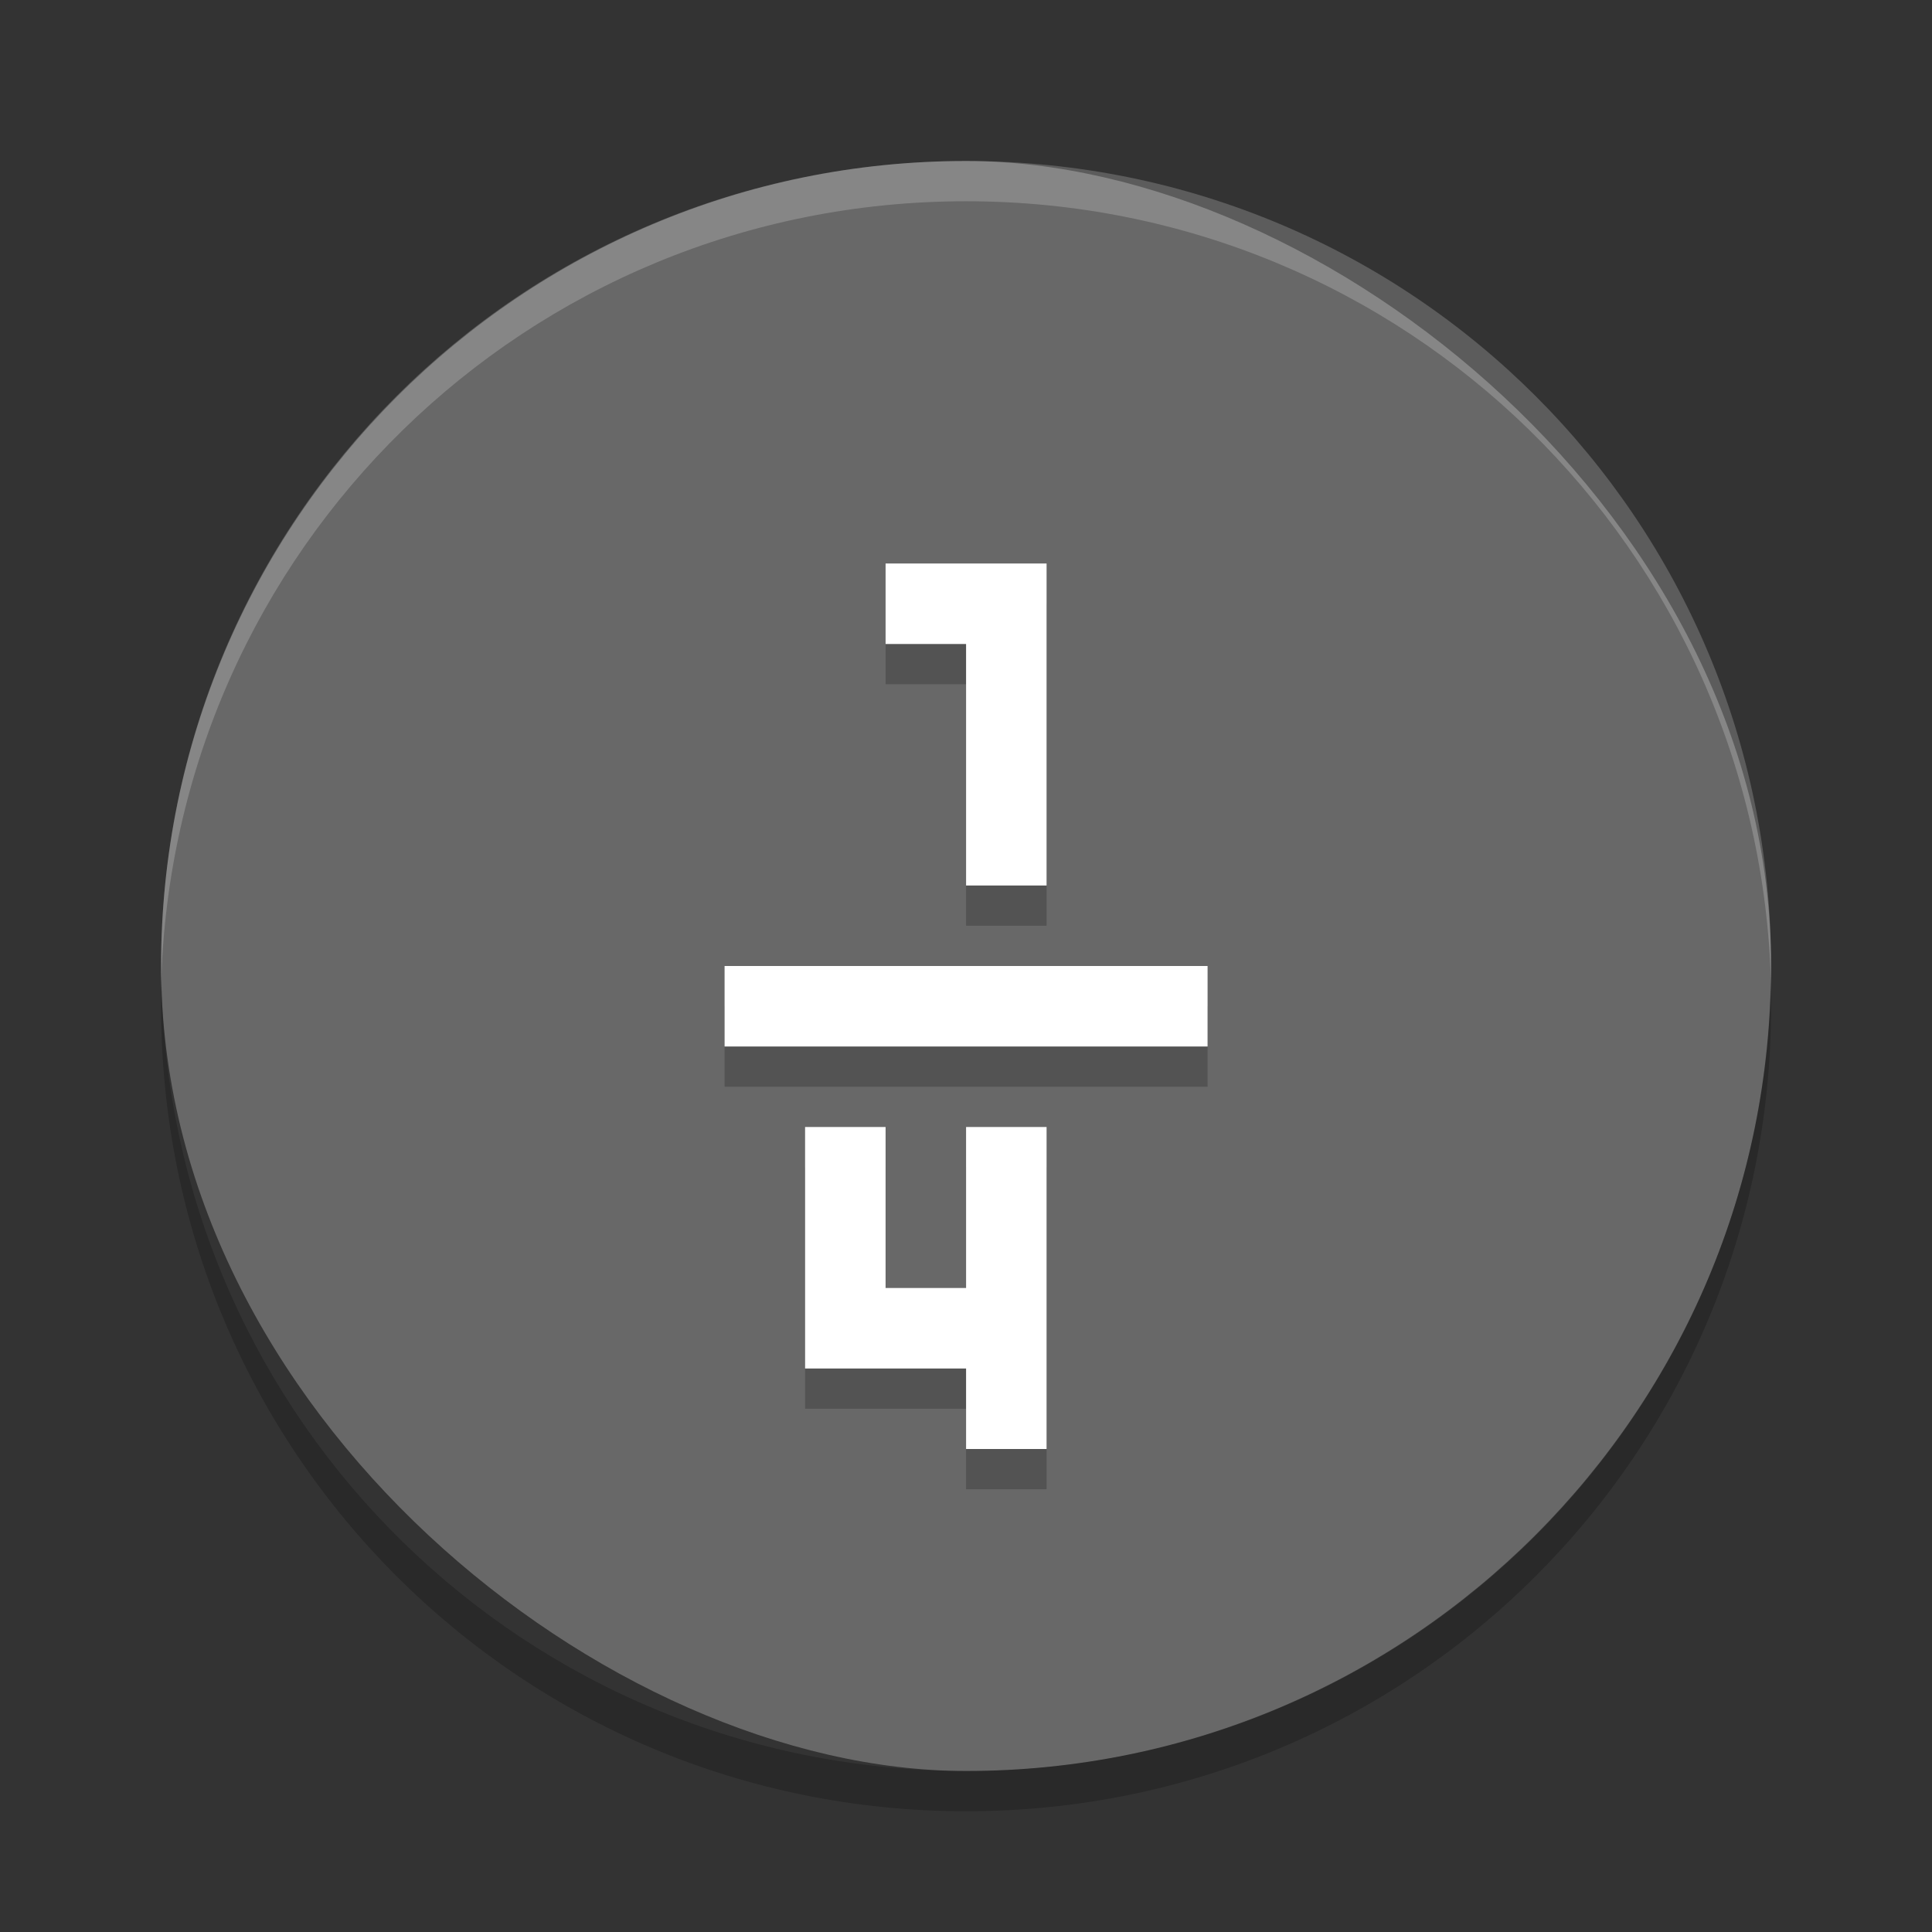 <svg xmlns="http://www.w3.org/2000/svg" width="24" height="24" version="1">
 <rect width="100%" height="100%" fill="#333333" stroke="none"/>
 <g transform="translate(1.001 1)">
  <rect fill="#686868" width="20" height="20" x="-21" y="-21" rx="10" ry="10" transform="matrix(0,-1,-1,0,0,0)"/>
  <g opacity=".2" transform="translate(-1 -.5)">
   <path d="m11 7v1h1v3h1v-4z"/>
   <path d="m9 12v1h6v-1h-6z"/>
   <path d="m10 14v3h2v1h1v-4h-1v2h-1v-2h-1z"/>
  </g>
  <path fill="#fff" opacity=".2" d="m11 1c-5.54 0-10 4.46-10 10 0 0.084-0.002 0.166 0 0.25 0.132-5.423 4.544-9.75 10-9.75s9.868 4.327 10 9.75c0.002-0.084 0-0.166 0-0.25 0-5.54-4.46-10-10-10z"/>
  <path opacity=".2" d="m1.006 11.25c-0.002 0.084-0.006 0.166-0.006 0.25 0 5.54 4.46 10 10 10s10-4.46 10-10c0-0.084-0.004-0.167-0.006-0.25-0.132 5.423-4.538 9.75-9.994 9.75s-9.862-4.327-9.994-9.75z"/>
  <g fill="#fff" transform="translate(-1,-1)">
   <path d="m11 7v1h1v3h1v-4z"/>
   <path d="m9 12v1h6v-1h-6z"/>
   <path d="m10 14v3h2v1h1v-4h-1v2h-1v-2h-1z"/>
  </g>
 </g>
</svg>
